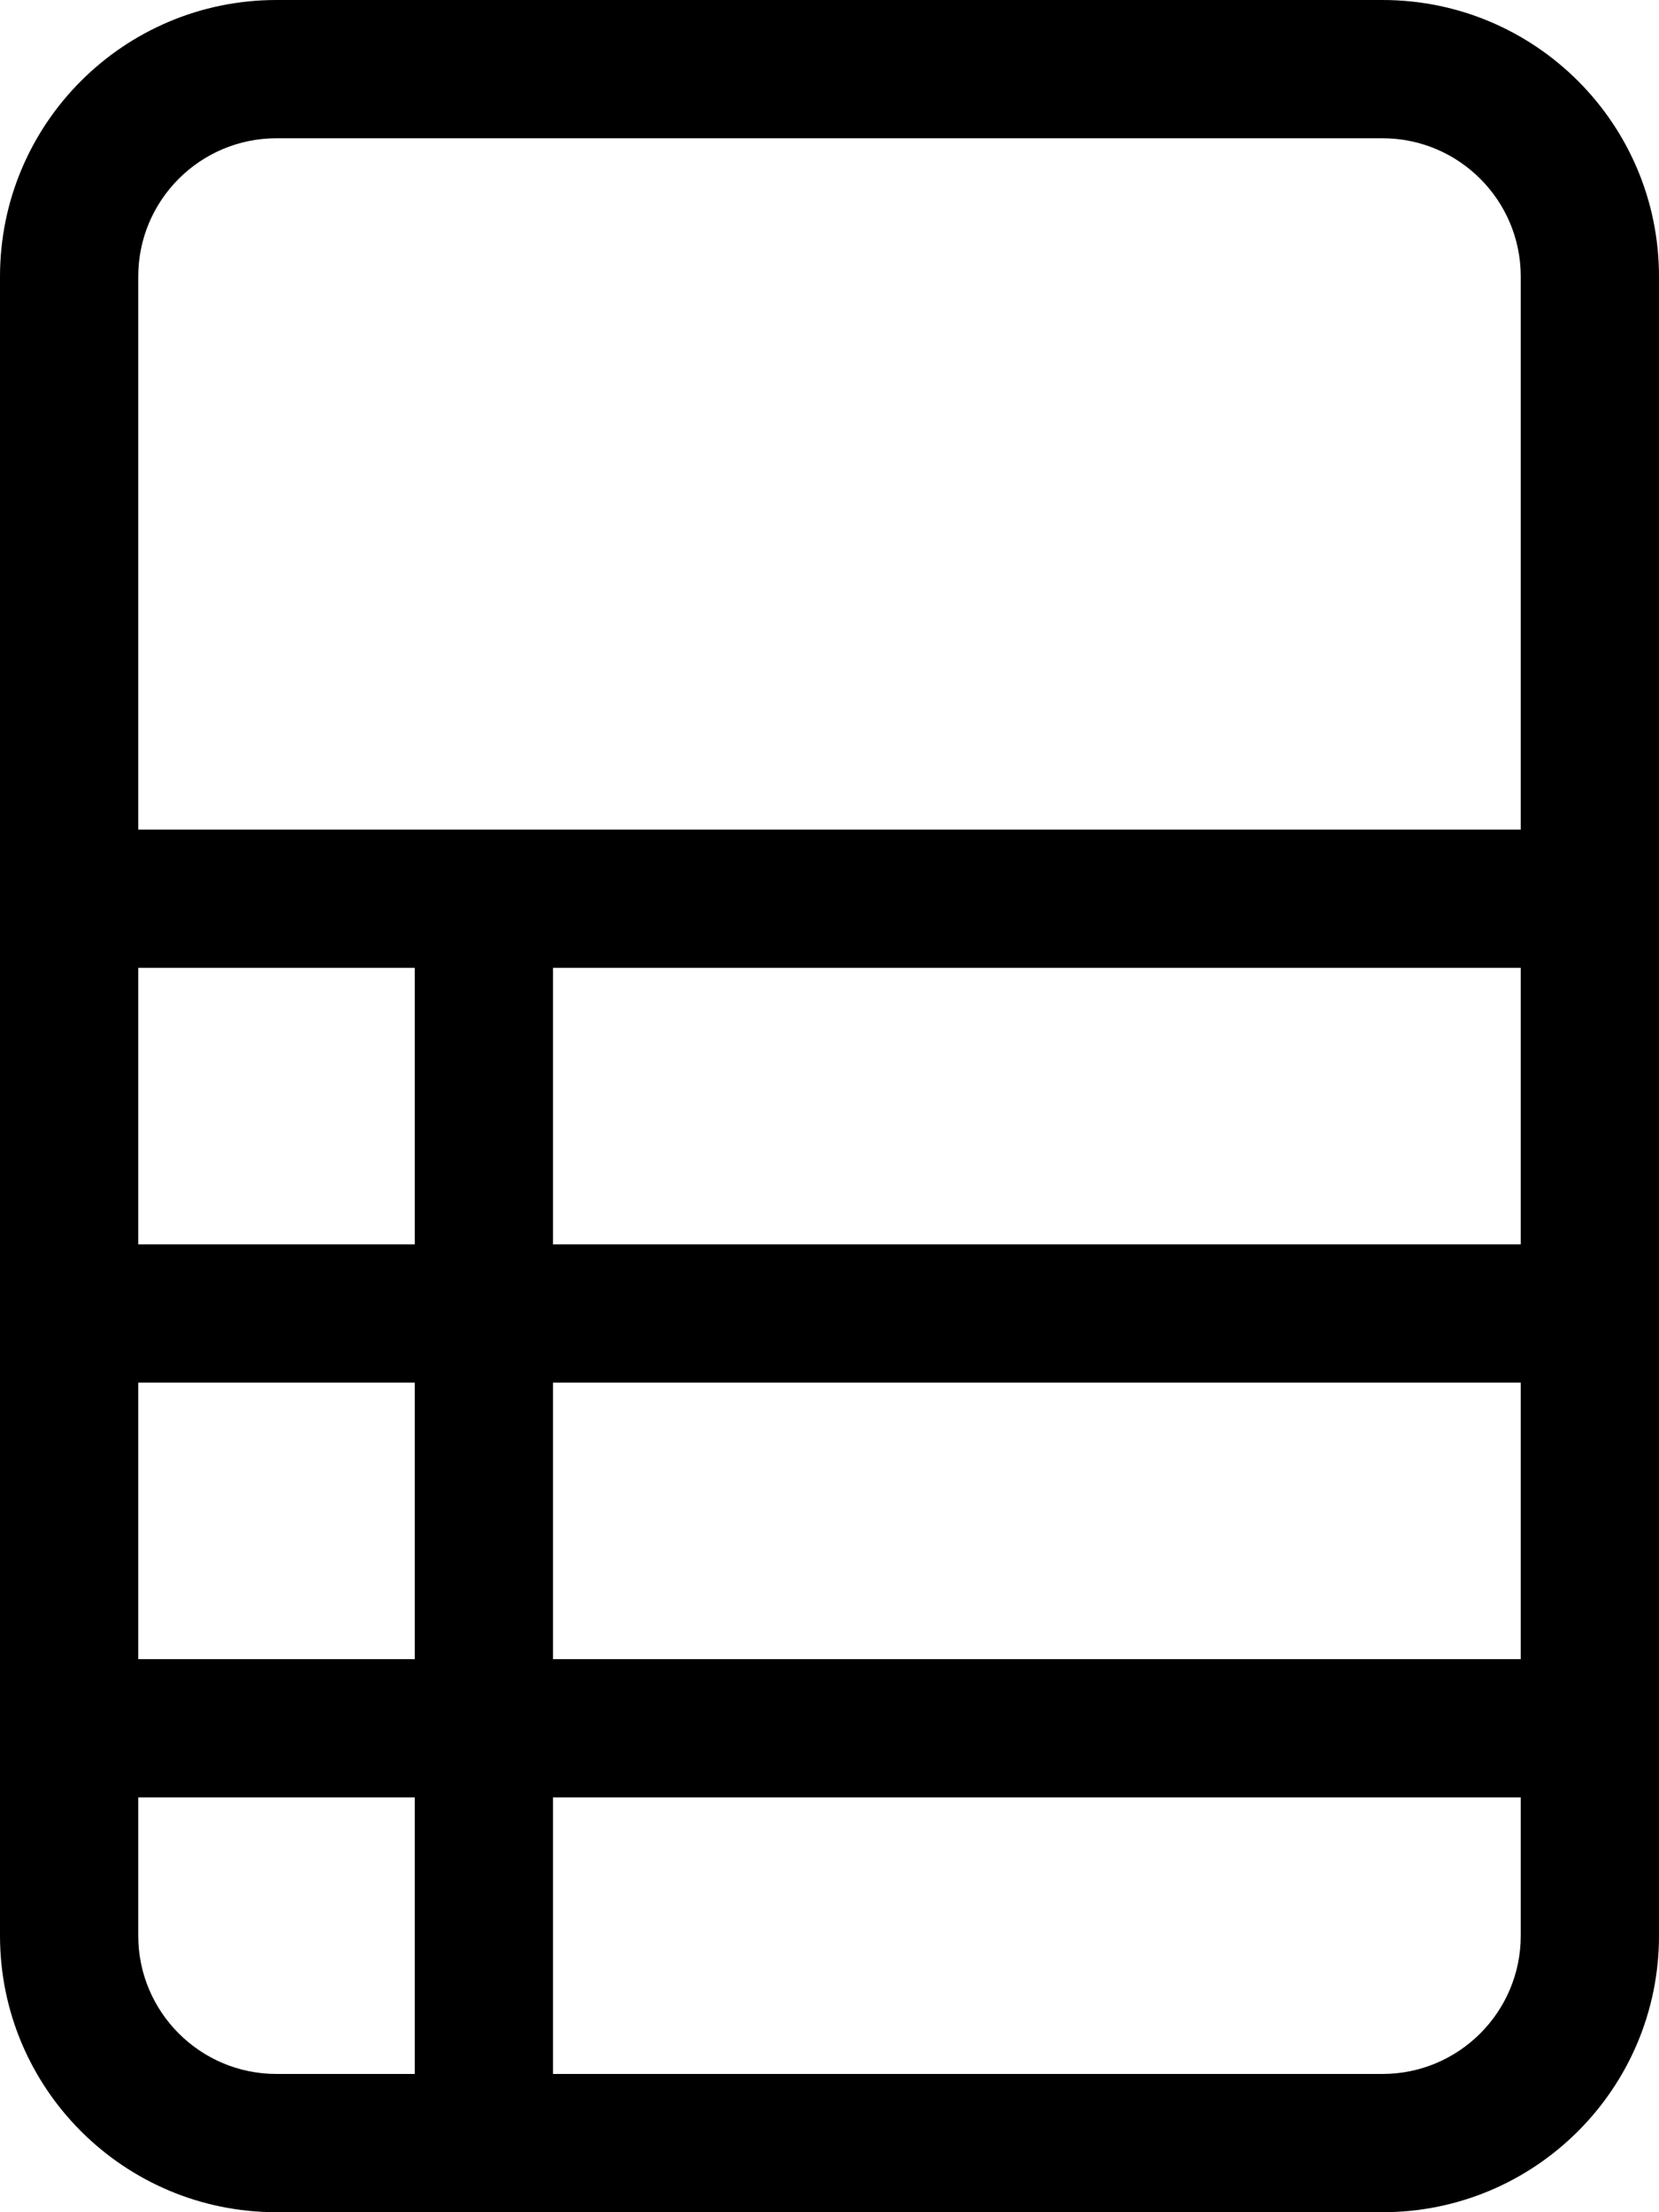 ﻿<?xml version="1.0" encoding="utf-8"?>
<svg version="1.1" xmlns:xlink="http://www.w3.org/1999/xlink" width="18px" height="24px" xmlns="http://www.w3.org/2000/svg">
  <defs>
    <pattern id="BGPattern" patternUnits="userSpaceOnUse" alignment="0 0" imageRepeat="None" />
    <mask fill="white" id="Clip5569">
      <path d="M 0 21  L 0 3  C 0 1.343  1.343 0  3 0  L 15 0  C 16.657 0  18 1.343  18 3  L 18 21  C 18 22.657  16.657 24  15 24  L 3 24  C 1.343 24  0 22.657  0 21  Z M 15 1.5  L 3 1.5  C 2.172 1.5  1.5 2.172  1.5 3  L 1.5 9  L 16.5 9  L 16.5 3  C 16.5 2.172  15.828 1.5  15 1.5  Z M 16.5 13.5  L 16.5 10.5  L 6 10.5  L 6 13.5  L 16.5 13.5  Z M 16.5 18  L 16.5 15  L 6 15  L 6 18  L 16.5 18  Z M 16.5 21  L 16.5 19.5  L 6 19.5  L 6 22.5  L 15 22.5  C 15.828 22.5  16.5 21.828  16.5 21  Z M 3 22.5  L 4.5 22.5  L 4.5 19.5  L 1.5 19.5  L 1.5 21  C 1.5 21.828  2.172 22.5  3 22.5  Z M 1.5 15  L 1.5 18  L 4.5 18  L 4.5 15  L 1.5 15  Z M 1.5 10.5  L 1.5 13.5  L 4.5 13.5  L 4.5 10.5  L 1.5 10.5  Z " fill-rule="evenodd" />
    </mask>
  </defs>
  <g>
    <path d="M 0 21  L 0 3  C 0 1.343  1.343 0  3 0  L 15 0  C 16.657 0  18 1.343  18 3  L 18 21  C 18 22.657  16.657 24  15 24  L 3 24  C 1.343 24  0 22.657  0 21  Z M 15 1.5  L 3 1.5  C 2.172 1.5  1.5 2.172  1.5 3  L 1.5 9  L 16.5 9  L 16.5 3  C 16.5 2.172  15.828 1.5  15 1.5  Z M 16.5 13.5  L 16.5 10.5  L 6 10.5  L 6 13.5  L 16.5 13.5  Z M 16.5 18  L 16.5 15  L 6 15  L 6 18  L 16.5 18  Z M 16.5 21  L 16.5 19.5  L 6 19.5  L 6 22.5  L 15 22.5  C 15.828 22.5  16.5 21.828  16.5 21  Z M 3 22.5  L 4.5 22.5  L 4.5 19.5  L 1.5 19.5  L 1.5 21  C 1.5 21.828  2.172 22.5  3 22.5  Z M 1.5 15  L 1.5 18  L 4.5 18  L 4.5 15  L 1.5 15  Z M 1.5 10.5  L 1.5 13.5  L 4.5 13.5  L 4.5 10.5  L 1.5 10.5  Z " fill-rule="nonzero" fill="rgba(0, 0, 0, 1)" stroke="none" class="fill" />
    <path d="M 0 21  L 0 3  C 0 1.343  1.343 0  3 0  L 15 0  C 16.657 0  18 1.343  18 3  L 18 21  C 18 22.657  16.657 24  15 24  L 3 24  C 1.343 24  0 22.657  0 21  Z " stroke-width="0" stroke-dasharray="0" stroke="rgba(255, 255, 255, 0)" fill="none" class="stroke" mask="url(#Clip5569)" />
    <path d="M 15 1.5  L 3 1.5  C 2.172 1.5  1.5 2.172  1.5 3  L 1.5 9  L 16.5 9  L 16.5 3  C 16.5 2.172  15.828 1.5  15 1.5  Z " stroke-width="0" stroke-dasharray="0" stroke="rgba(255, 255, 255, 0)" fill="none" class="stroke" mask="url(#Clip5569)" />
    <path d="M 16.5 13.5  L 16.5 10.5  L 6 10.5  L 6 13.5  L 16.5 13.5  Z " stroke-width="0" stroke-dasharray="0" stroke="rgba(255, 255, 255, 0)" fill="none" class="stroke" mask="url(#Clip5569)" />
    <path d="M 16.5 18  L 16.5 15  L 6 15  L 6 18  L 16.5 18  Z " stroke-width="0" stroke-dasharray="0" stroke="rgba(255, 255, 255, 0)" fill="none" class="stroke" mask="url(#Clip5569)" />
    <path d="M 16.5 21  L 16.5 19.5  L 6 19.5  L 6 22.5  L 15 22.5  C 15.828 22.5  16.5 21.828  16.5 21  Z " stroke-width="0" stroke-dasharray="0" stroke="rgba(255, 255, 255, 0)" fill="none" class="stroke" mask="url(#Clip5569)" />
    <path d="M 3 22.5  L 4.5 22.5  L 4.5 19.5  L 1.5 19.5  L 1.5 21  C 1.5 21.828  2.172 22.5  3 22.5  Z " stroke-width="0" stroke-dasharray="0" stroke="rgba(255, 255, 255, 0)" fill="none" class="stroke" mask="url(#Clip5569)" />
    <path d="M 1.5 15  L 1.5 18  L 4.5 18  L 4.5 15  L 1.5 15  Z " stroke-width="0" stroke-dasharray="0" stroke="rgba(255, 255, 255, 0)" fill="none" class="stroke" mask="url(#Clip5569)" />
    <path d="M 1.5 10.5  L 1.5 13.5  L 4.5 13.5  L 4.5 10.5  L 1.5 10.5  Z " stroke-width="0" stroke-dasharray="0" stroke="rgba(255, 255, 255, 0)" fill="none" class="stroke" mask="url(#Clip5569)" />
  </g>
</svg>